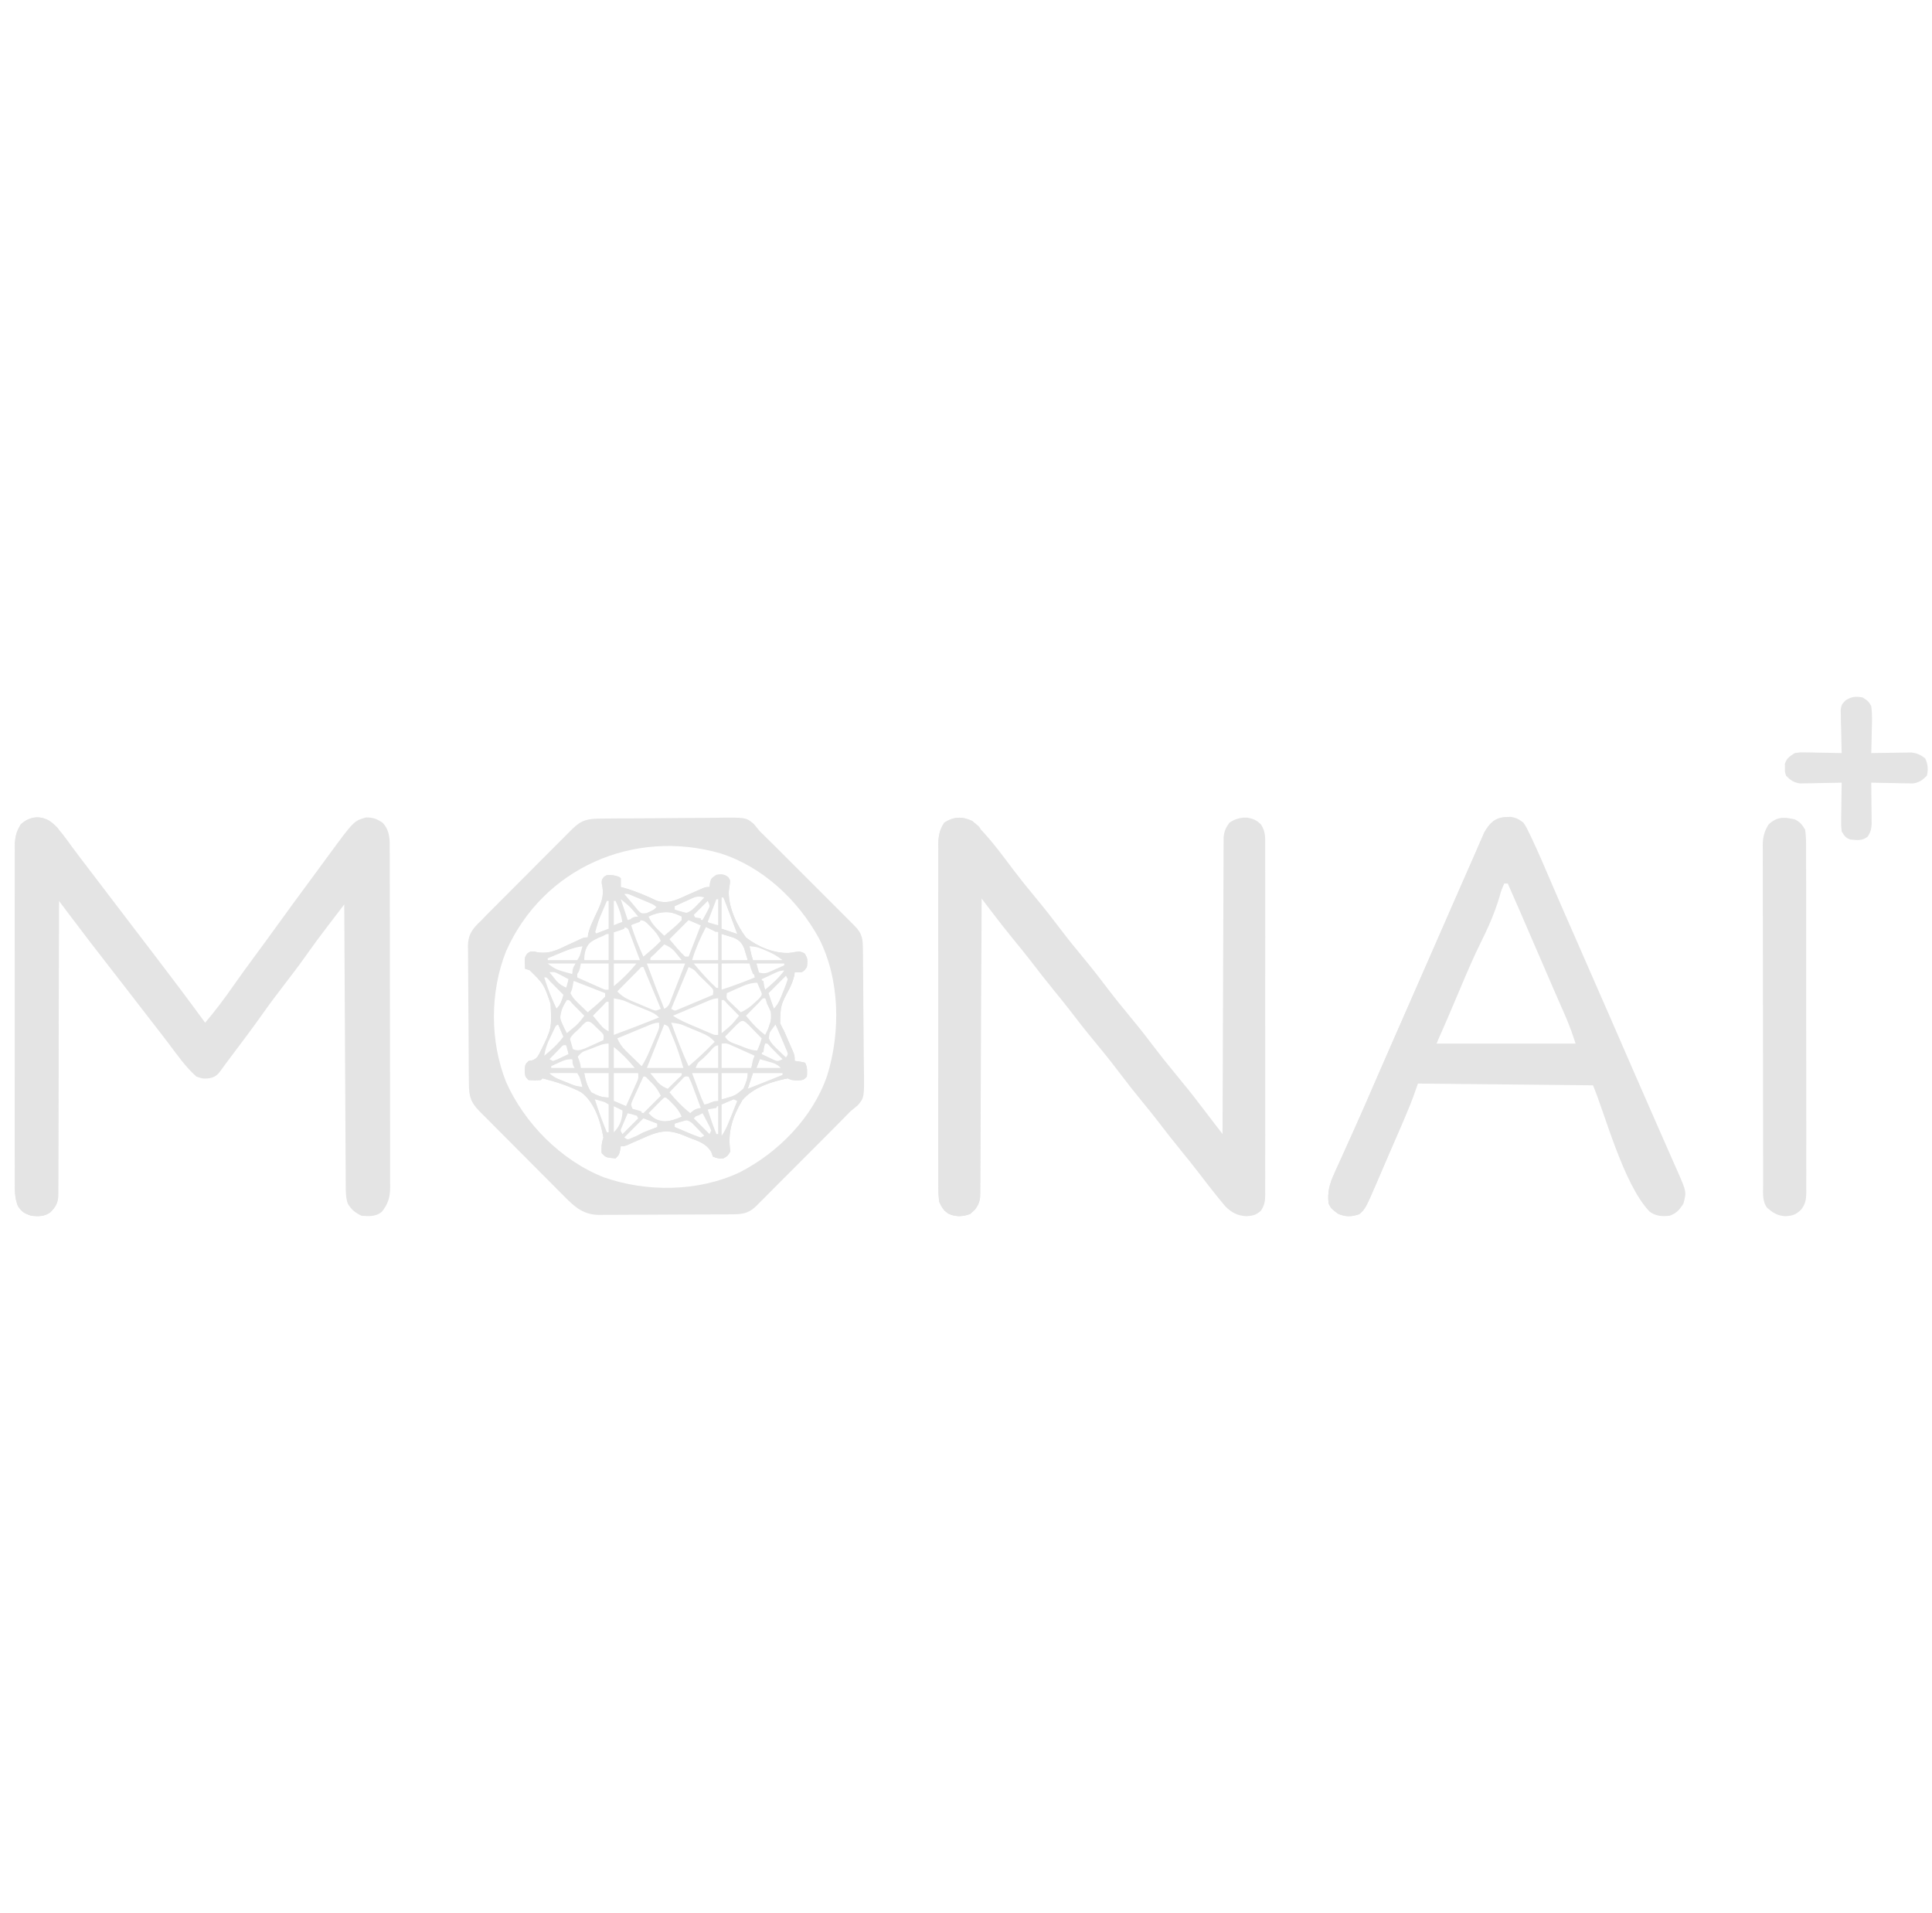 <svg width="101" height="100" viewBox="0 0 101 100" fill="none" xmlns="http://www.w3.org/2000/svg">
<g clip-path="url(#clip0_2374_8216)">
<path d="M2.757 43.028C3.151 43.398 3.456 43.837 3.773 44.274C4.041 44.639 4.318 44.998 4.593 45.358C4.719 45.524 4.846 45.69 4.973 45.856C5.037 45.94 5.101 46.023 5.167 46.11C5.418 46.44 5.669 46.77 5.921 47.1C6.415 47.749 6.91 48.397 7.405 49.045C7.551 49.235 7.696 49.425 7.841 49.614C7.95 49.757 8.059 49.9 8.168 50.043C9.033 51.171 9.885 52.307 10.724 53.455C11.253 52.837 11.732 52.196 12.197 51.529C12.546 51.031 12.902 50.54 13.264 50.051C13.679 49.491 14.09 48.929 14.497 48.364C15.058 47.584 15.627 46.811 16.198 46.039C16.366 45.811 16.534 45.582 16.702 45.354C16.758 45.277 16.814 45.201 16.872 45.122C16.978 44.978 17.084 44.833 17.19 44.689C18.499 42.908 18.499 42.908 19.134 42.727C19.506 42.727 19.689 42.796 19.998 42.999C20.406 43.436 20.375 43.914 20.374 44.485C20.375 44.562 20.375 44.639 20.375 44.718C20.376 44.977 20.376 45.236 20.376 45.495C20.377 45.681 20.377 45.866 20.377 46.052C20.379 46.556 20.379 47.06 20.38 47.564C20.38 47.879 20.38 48.194 20.381 48.509C20.382 49.494 20.383 50.479 20.383 51.464C20.384 52.601 20.385 53.739 20.388 54.877C20.39 55.755 20.391 56.635 20.391 57.514C20.391 58.039 20.391 58.564 20.393 59.089C20.395 59.583 20.395 60.077 20.394 60.571C20.394 60.752 20.394 60.933 20.395 61.114C20.396 61.362 20.396 61.609 20.395 61.857C20.396 61.964 20.396 61.964 20.397 62.074C20.392 62.587 20.28 62.952 19.952 63.348C19.636 63.599 19.292 63.574 18.907 63.547C18.573 63.395 18.369 63.224 18.179 62.91C18.07 62.583 18.076 62.266 18.074 61.923C18.074 61.861 18.073 61.798 18.073 61.733C18.071 61.523 18.07 61.313 18.07 61.103C18.069 60.953 18.068 60.802 18.067 60.652C18.065 60.243 18.063 59.834 18.061 59.426C18.059 58.998 18.056 58.571 18.054 58.144C18.049 57.335 18.045 56.527 18.041 55.718C18.037 54.797 18.032 53.876 18.027 52.955C18.017 51.061 18.007 49.167 17.997 47.273C17.764 47.577 17.532 47.882 17.299 48.187C17.233 48.273 17.167 48.359 17.1 48.447C16.755 48.899 16.415 49.353 16.088 49.818C15.708 50.359 15.309 50.885 14.906 51.409C14.502 51.936 14.101 52.463 13.719 53.006C13.183 53.765 12.623 54.505 12.063 55.246C11.958 55.385 11.854 55.526 11.751 55.667C11.703 55.732 11.655 55.797 11.606 55.865C11.564 55.923 11.522 55.981 11.478 56.04C11.306 56.249 11.172 56.319 10.906 56.364C10.61 56.387 10.61 56.387 10.269 56.273C9.698 55.771 9.254 55.122 8.797 54.518C8.503 54.13 8.204 53.747 7.906 53.364C7.468 52.802 7.032 52.239 6.599 51.673C6.308 51.296 6.016 50.921 5.724 50.546C5.01 49.629 4.301 48.711 3.605 47.782C3.555 47.715 3.505 47.648 3.453 47.58C3.331 47.416 3.209 47.254 3.087 47.091C3.087 47.212 3.087 47.212 3.086 47.336C3.083 49.309 3.078 51.282 3.07 53.255C3.067 54.209 3.064 55.163 3.062 56.117C3.061 56.949 3.059 57.78 3.055 58.612C3.053 59.052 3.051 59.492 3.051 59.933C3.051 60.347 3.05 60.761 3.047 61.176C3.046 61.328 3.046 61.48 3.046 61.632C3.047 61.84 3.045 62.048 3.043 62.255C3.043 62.371 3.042 62.488 3.042 62.608C2.988 62.962 2.88 63.111 2.632 63.365C2.315 63.595 2.014 63.58 1.632 63.547C1.291 63.429 1.132 63.346 0.937 63.04C0.786 62.657 0.776 62.349 0.779 61.942C0.779 61.864 0.778 61.786 0.778 61.705C0.777 61.444 0.778 61.184 0.779 60.923C0.778 60.735 0.778 60.548 0.777 60.361C0.776 59.852 0.776 59.344 0.777 58.836C0.778 58.304 0.777 57.772 0.777 57.24C0.776 56.347 0.777 55.453 0.778 54.56C0.78 53.527 0.779 52.495 0.778 51.462C0.777 50.575 0.776 49.688 0.777 48.801C0.778 48.272 0.778 47.742 0.777 47.213C0.776 46.715 0.776 46.217 0.778 45.719C0.778 45.536 0.778 45.353 0.778 45.171C0.777 44.921 0.778 44.672 0.779 44.422C0.779 44.35 0.778 44.278 0.777 44.203C0.782 43.766 0.85 43.471 1.087 43.09C1.579 42.63 2.219 42.603 2.757 43.028Z" fill="#E4E4E4"/>
<path d="M50.819 42.908C51.648 43.661 52.324 44.601 52.997 45.492C53.351 45.959 53.717 46.413 54.092 46.863C54.566 47.432 55.02 48.012 55.466 48.602C55.815 49.063 56.177 49.511 56.547 49.955C57.02 50.523 57.474 51.103 57.92 51.694C58.27 52.154 58.632 52.602 59.002 53.046C59.423 53.552 59.832 54.066 60.229 54.592C60.632 55.125 61.047 55.646 61.474 56.16C61.915 56.691 62.346 57.228 62.764 57.779C63.003 58.093 63.243 58.406 63.484 58.718C63.525 58.772 63.567 58.826 63.609 58.881C63.71 59.012 63.811 59.143 63.911 59.274C63.912 59.152 63.912 59.152 63.912 59.028C63.917 57.055 63.924 55.082 63.933 53.109C63.937 52.155 63.941 51.201 63.943 50.247C63.945 49.416 63.948 48.584 63.952 47.753C63.955 47.312 63.956 46.872 63.957 46.432C63.957 46.017 63.959 45.603 63.962 45.189C63.963 45.036 63.963 44.884 63.963 44.732C63.963 44.525 63.964 44.317 63.966 44.109C63.967 43.993 63.967 43.877 63.967 43.757C64.005 43.431 64.081 43.26 64.275 42.999C64.556 42.806 64.858 42.721 65.199 42.735C65.519 42.797 65.68 42.86 65.919 43.092C66.155 43.458 66.144 43.734 66.14 44.16C66.14 44.24 66.141 44.321 66.141 44.403C66.143 44.672 66.142 44.941 66.141 45.21C66.141 45.403 66.142 45.596 66.142 45.789C66.144 46.312 66.144 46.836 66.142 47.36C66.141 47.907 66.142 48.455 66.143 49.003C66.144 49.923 66.143 50.843 66.141 51.763C66.139 52.827 66.14 53.891 66.142 54.955C66.143 55.868 66.144 56.781 66.142 57.694C66.142 58.239 66.142 58.785 66.143 59.33C66.144 59.843 66.143 60.356 66.141 60.869C66.141 61.057 66.141 61.245 66.142 61.434C66.143 61.691 66.141 61.947 66.14 62.204C66.141 62.279 66.141 62.354 66.142 62.431C66.137 62.787 66.117 62.963 65.926 63.273C65.67 63.512 65.503 63.544 65.156 63.57C64.665 63.536 64.38 63.381 64.035 63.031C63.955 62.935 63.876 62.838 63.798 62.74C63.755 62.688 63.712 62.636 63.667 62.582C63.344 62.185 63.031 61.781 62.721 61.373C62.414 60.969 62.096 60.575 61.775 60.183C61.343 59.655 60.923 59.119 60.51 58.576C60.247 58.235 59.974 57.902 59.701 57.569C59.293 57.071 58.896 56.566 58.508 56.052C58.051 55.449 57.578 54.863 57.095 54.282C56.705 53.812 56.331 53.333 55.961 52.847C55.694 52.498 55.416 52.158 55.138 51.819C54.706 51.29 54.286 50.755 53.872 50.212C53.565 49.812 53.243 49.424 52.924 49.034C52.549 48.574 52.186 48.107 51.827 47.635C51.773 47.565 51.719 47.494 51.664 47.422C51.534 47.251 51.404 47.08 51.274 46.909C51.274 47.032 51.274 47.032 51.274 47.157C51.272 49.151 51.268 51.146 51.262 53.14C51.259 54.104 51.256 55.068 51.256 56.033C51.256 56.873 51.254 57.714 51.25 58.554C51.248 58.999 51.247 59.444 51.248 59.889C51.248 60.308 51.247 60.727 51.244 61.146C51.243 61.3 51.243 61.454 51.244 61.607C51.245 61.818 51.243 62.027 51.241 62.237C51.241 62.414 51.241 62.414 51.24 62.593C51.164 63.013 51.03 63.16 50.728 63.456C50.319 63.593 49.97 63.612 49.569 63.439C49.326 63.243 49.225 63.102 49.092 62.82C49.066 62.552 49.055 62.304 49.057 62.037C49.057 61.958 49.056 61.88 49.056 61.798C49.055 61.535 49.056 61.271 49.056 61.007C49.056 60.818 49.056 60.629 49.055 60.44C49.054 59.926 49.054 59.413 49.055 58.899C49.056 58.362 49.055 57.825 49.055 57.288C49.054 56.385 49.055 55.483 49.056 54.58C49.058 53.537 49.057 52.493 49.056 51.45C49.054 50.554 49.054 49.659 49.055 48.763C49.055 48.228 49.056 47.693 49.055 47.158C49.054 46.655 49.054 46.152 49.056 45.649C49.056 45.465 49.056 45.28 49.056 45.095C49.055 44.843 49.056 44.591 49.057 44.339C49.056 44.266 49.056 44.193 49.055 44.118C49.06 43.68 49.12 43.377 49.364 42.999C49.853 42.687 50.286 42.66 50.819 42.908Z" fill="#E4E4E4"/>
<path d="M31.433 42.787C31.513 42.786 31.594 42.785 31.677 42.784C31.943 42.781 32.209 42.779 32.475 42.778C32.611 42.777 32.611 42.777 32.751 42.776C33.233 42.772 33.715 42.77 34.196 42.769C34.693 42.767 35.19 42.762 35.687 42.756C36.07 42.752 36.453 42.751 36.835 42.75C37.019 42.749 37.202 42.748 37.385 42.745C38.997 42.721 38.997 42.721 39.405 43.065C39.515 43.192 39.622 43.322 39.727 43.454C39.861 43.591 39.999 43.724 40.137 43.857C40.411 44.122 40.679 44.394 40.948 44.663C41.065 44.78 41.182 44.897 41.299 45.014C41.543 45.258 41.786 45.501 42.03 45.745C42.342 46.058 42.655 46.37 42.968 46.683C43.209 46.923 43.45 47.164 43.69 47.405C43.806 47.52 43.921 47.636 44.036 47.751C44.197 47.911 44.357 48.072 44.517 48.233C44.589 48.304 44.589 48.304 44.662 48.377C45.099 48.816 45.106 49.092 45.112 49.694C45.113 49.776 45.114 49.857 45.115 49.941C45.125 50.792 45.129 51.644 45.133 52.495C45.135 52.9 45.139 53.303 45.144 53.707C45.151 54.195 45.154 54.683 45.155 55.17C45.156 55.356 45.158 55.542 45.161 55.727C45.188 57.364 45.188 57.364 44.844 57.772C44.717 57.881 44.586 57.987 44.455 58.092C44.318 58.226 44.185 58.364 44.053 58.502C43.788 58.776 43.518 59.044 43.249 59.313C43.132 59.43 43.015 59.547 42.899 59.664C42.656 59.908 42.412 60.151 42.169 60.395C41.857 60.707 41.545 61.02 41.234 61.333C40.993 61.574 40.753 61.815 40.512 62.055C40.397 62.17 40.282 62.286 40.167 62.401C40.008 62.562 39.847 62.722 39.687 62.882C39.615 62.954 39.615 62.954 39.543 63.027C39.096 63.47 38.74 63.47 38.137 63.472C38.058 63.473 37.979 63.474 37.898 63.474C37.637 63.476 37.376 63.477 37.114 63.478C36.981 63.478 36.981 63.478 36.844 63.479C36.372 63.481 35.9 63.482 35.427 63.483C34.94 63.484 34.452 63.487 33.965 63.491C33.59 63.493 33.215 63.494 32.839 63.494C32.66 63.495 32.48 63.496 32.3 63.497C32.049 63.5 31.797 63.5 31.545 63.499C31.434 63.501 31.434 63.501 31.322 63.502C30.524 63.495 30.068 63.113 29.528 62.563C29.476 62.511 29.424 62.459 29.37 62.406C29.199 62.236 29.03 62.064 28.86 61.893C28.742 61.774 28.623 61.655 28.504 61.536C28.255 61.287 28.007 61.038 27.76 60.788C27.442 60.468 27.124 60.149 26.806 59.83C26.56 59.584 26.316 59.339 26.071 59.093C25.953 58.975 25.836 58.857 25.719 58.739C25.555 58.575 25.392 58.411 25.228 58.246C25.18 58.197 25.131 58.149 25.081 58.099C24.601 57.613 24.516 57.312 24.513 56.643C24.511 56.519 24.511 56.519 24.51 56.391C24.507 56.116 24.505 55.84 24.503 55.565C24.503 55.471 24.502 55.377 24.502 55.28C24.498 54.782 24.496 54.283 24.495 53.785C24.493 53.27 24.488 52.757 24.482 52.242C24.478 51.846 24.477 51.451 24.476 51.055C24.475 50.865 24.474 50.676 24.471 50.486C24.467 50.221 24.467 49.955 24.468 49.689C24.466 49.612 24.465 49.534 24.462 49.454C24.471 48.91 24.629 48.642 25.008 48.256C25.065 48.202 25.122 48.147 25.18 48.091C25.269 47.998 25.358 47.905 25.447 47.811C25.536 47.722 25.625 47.633 25.714 47.544C25.763 47.494 25.812 47.445 25.863 47.394C26.023 47.233 26.183 47.073 26.343 46.913C26.456 46.8 26.568 46.687 26.68 46.575C26.915 46.34 27.149 46.105 27.383 45.871C27.684 45.57 27.983 45.269 28.283 44.968C28.514 44.736 28.746 44.504 28.978 44.272C29.088 44.161 29.199 44.051 29.31 43.939C29.464 43.785 29.618 43.63 29.773 43.476C29.818 43.43 29.863 43.384 29.91 43.337C30.407 42.844 30.742 42.79 31.433 42.787ZM26.453 49.727C25.61 51.858 25.61 54.416 26.453 56.546C27.413 58.714 29.348 60.668 31.567 61.536C33.799 62.321 36.513 62.297 38.667 61.277C40.697 60.241 42.493 58.4 43.241 56.224C43.951 53.941 43.911 51.2 42.813 49.044C41.716 47.037 39.858 45.299 37.656 44.602C33.127 43.305 28.386 45.367 26.453 49.727Z" fill="#E4E4E4"/>
<path d="M78.759 42.704C78.828 42.702 78.897 42.699 78.969 42.697C79.257 42.736 79.409 42.821 79.64 42.999C79.802 43.248 79.802 43.248 79.958 43.573C79.989 43.636 80.019 43.699 80.05 43.764C80.46 44.629 80.832 45.512 81.209 46.392C81.549 47.182 81.894 47.97 82.241 48.758C82.818 50.069 83.392 51.38 83.964 52.694C83.996 52.766 84.028 52.839 84.061 52.914C84.316 53.501 84.572 54.088 84.827 54.675C85.019 55.115 85.211 55.556 85.403 55.997C85.466 56.143 85.53 56.288 85.594 56.434C85.971 57.302 86.35 58.168 86.732 59.033C86.808 59.205 86.883 59.377 86.959 59.549C87.104 59.878 87.249 60.207 87.394 60.536C87.46 60.685 87.526 60.835 87.592 60.985C87.622 61.052 87.652 61.12 87.683 61.189C88.169 62.295 88.169 62.295 88.005 62.911C87.812 63.221 87.632 63.429 87.277 63.547C86.87 63.585 86.577 63.573 86.237 63.331C84.864 61.906 83.882 58.14 83.277 56.728C80.246 56.698 77.216 56.668 74.094 56.637C74.004 56.907 73.914 57.177 73.821 57.455C73.752 57.633 73.68 57.809 73.606 57.985C73.565 58.08 73.525 58.175 73.483 58.273C73.44 58.374 73.397 58.474 73.353 58.577C73.308 58.683 73.263 58.789 73.217 58.898C73.122 59.12 73.027 59.343 72.932 59.565C72.811 59.847 72.691 60.13 72.571 60.412C72.455 60.685 72.339 60.958 72.222 61.231C72.159 61.381 72.159 61.381 72.094 61.535C71.393 63.169 71.393 63.169 71.06 63.467C70.652 63.603 70.328 63.612 69.934 63.433C69.581 63.158 69.581 63.158 69.457 62.911C69.384 62.313 69.51 61.858 69.761 61.322C69.809 61.214 69.809 61.214 69.858 61.104C69.964 60.868 70.071 60.634 70.179 60.399C70.254 60.232 70.329 60.066 70.403 59.899C70.557 59.555 70.712 59.212 70.867 58.869C71.175 58.185 71.474 57.497 71.772 56.809C71.931 56.443 72.09 56.078 72.249 55.713C72.281 55.641 72.313 55.568 72.345 55.493C72.789 54.474 73.236 53.458 73.683 52.441C73.751 52.285 73.82 52.13 73.888 51.975C73.921 51.9 73.954 51.824 73.988 51.746C74.272 51.101 74.554 50.456 74.836 49.81C75.074 49.267 75.311 48.724 75.549 48.182C75.598 48.069 75.598 48.069 75.648 47.954C75.867 47.455 76.085 46.957 76.304 46.458C76.375 46.295 76.446 46.132 76.518 45.97C76.711 45.529 76.904 45.089 77.1 44.649C77.18 44.465 77.26 44.282 77.339 44.098C77.408 43.941 77.408 43.941 77.478 43.782C77.535 43.649 77.535 43.649 77.594 43.513C77.876 43.016 78.187 42.715 78.759 42.704ZM78.64 46.181C77.822 48.035 77.008 49.89 76.207 51.751C76.136 51.916 76.065 52.081 75.994 52.246C75.893 52.479 75.794 52.711 75.694 52.944C75.665 53.011 75.636 53.079 75.606 53.148C75.408 53.611 75.254 54.065 75.094 54.546C77.494 54.546 79.895 54.546 82.368 54.546C82.139 53.858 82.139 53.858 81.871 53.192C81.827 53.092 81.783 52.992 81.738 52.889C81.691 52.781 81.644 52.674 81.595 52.563C81.517 52.386 81.44 52.209 81.363 52.032C81.307 51.903 81.25 51.774 81.194 51.645C80.754 50.637 80.32 49.626 79.884 48.616C79.775 48.363 79.666 48.111 79.557 47.859C79.509 47.747 79.509 47.747 79.46 47.633C79.251 47.148 79.037 46.664 78.822 46.181C78.762 46.181 78.702 46.181 78.64 46.181Z" fill="#E4E4E4"/>
<path d="M32.055 45.75C32.362 45.818 32.362 45.818 32.453 45.909C32.457 46.06 32.457 46.212 32.453 46.363C32.504 46.377 32.555 46.39 32.607 46.404C33.212 46.573 33.769 46.812 34.335 47.081C34.963 47.292 35.493 46.974 36.067 46.721C36.222 46.654 36.377 46.586 36.532 46.519C36.599 46.489 36.667 46.459 36.737 46.429C36.908 46.363 36.908 46.363 37.09 46.363C37.099 46.292 37.108 46.221 37.118 46.148C37.181 45.909 37.181 45.909 37.453 45.727C37.714 45.694 37.849 45.682 38.062 45.843C38.181 46 38.181 46 38.132 46.358C38.122 46.43 38.111 46.503 38.1 46.577C38.065 47.395 38.515 48.361 38.999 49C39.596 49.478 40.461 49.837 41.235 49.81C41.374 49.793 41.513 49.773 41.651 49.747C41.818 49.727 41.818 49.727 42.05 49.824C42.238 50.077 42.226 50.239 42.181 50.546C42.068 50.716 42.068 50.716 41.908 50.818C41.788 50.818 41.669 50.818 41.545 50.818C41.538 50.876 41.531 50.934 41.523 50.993C41.462 51.242 41.385 51.434 41.276 51.663C40.806 52.538 40.806 52.538 40.783 53.483C40.85 53.628 40.923 53.77 40.999 53.91C41.072 54.077 41.145 54.244 41.215 54.412C41.286 54.579 41.361 54.744 41.435 54.909C41.545 55.182 41.545 55.182 41.545 55.455C41.633 55.467 41.721 55.478 41.812 55.489C41.904 55.508 41.996 55.527 42.09 55.546C42.216 55.797 42.199 55.996 42.181 56.274C41.999 56.455 41.999 56.455 41.681 56.472C41.363 56.455 41.363 56.455 41.181 56.364C40.359 56.524 39.349 56.847 38.806 57.509C38.289 58.374 38.025 59.187 38.181 60.183C38.039 60.422 38.039 60.422 37.817 60.547C37.539 60.558 37.539 60.558 37.272 60.456C37.241 60.373 37.211 60.29 37.18 60.205C36.903 59.753 36.503 59.647 36.022 59.461C35.933 59.424 35.844 59.387 35.752 59.348C35.053 59.069 34.628 59.07 33.929 59.351C33.775 59.417 33.623 59.484 33.47 59.552C33.316 59.62 33.162 59.687 33.008 59.754C32.941 59.784 32.873 59.814 32.804 59.845C32.635 59.91 32.635 59.91 32.453 59.91C32.436 60.017 32.436 60.017 32.419 60.126C32.362 60.365 32.362 60.365 32.18 60.547C31.684 60.505 31.684 60.505 31.453 60.274C31.433 59.965 31.445 59.751 31.544 59.456C31.401 58.621 31.075 57.59 30.368 57.082C29.731 56.754 29.055 56.539 28.362 56.364C28.317 56.41 28.317 56.41 28.271 56.455C27.958 56.472 27.958 56.472 27.634 56.455C27.452 56.274 27.452 56.274 27.43 55.955C27.452 55.637 27.452 55.637 27.634 55.455C27.692 55.445 27.751 55.435 27.811 55.425C28.085 55.336 28.133 55.187 28.264 54.935C28.846 53.748 28.846 53.748 28.783 52.465C28.432 51.441 28.432 51.441 27.691 50.713C27.612 50.688 27.534 50.662 27.452 50.637C27.419 50.048 27.419 50.048 27.564 49.84C27.725 49.727 27.725 49.727 27.916 49.735C27.988 49.75 28.06 49.765 28.134 49.781C28.716 49.859 29.118 49.664 29.634 49.415C29.803 49.337 29.971 49.26 30.14 49.182C30.213 49.147 30.287 49.112 30.362 49.077C30.544 49 30.544 49 30.726 49C30.733 48.942 30.74 48.885 30.747 48.825C30.808 48.579 30.883 48.382 30.988 48.152C31.02 48.079 31.053 48.006 31.087 47.931C31.156 47.781 31.226 47.631 31.298 47.482C31.51 47.006 31.576 46.687 31.459 46.174C31.453 46 31.453 46 31.566 45.839C31.726 45.727 31.726 45.727 32.055 45.75ZM32.635 46.727C32.768 46.885 32.901 47.042 33.037 47.197C33.148 47.326 33.256 47.458 33.362 47.591C33.543 47.756 33.543 47.756 33.822 47.721C34.093 47.635 34.177 47.566 34.362 47.364C34.109 47.257 33.855 47.151 33.601 47.045C33.529 47.015 33.456 46.985 33.382 46.953C33.313 46.925 33.244 46.896 33.172 46.866C33.109 46.84 33.045 46.813 32.979 46.785C32.817 46.717 32.817 46.717 32.635 46.727ZM35.891 47.085C35.831 47.111 35.772 47.138 35.711 47.165C35.564 47.23 35.418 47.297 35.271 47.364C35.271 47.423 35.271 47.483 35.271 47.545C35.572 47.691 35.572 47.691 35.899 47.71C36.153 47.612 36.289 47.463 36.476 47.267C36.572 47.167 36.572 47.167 36.671 47.065C36.719 47.013 36.767 46.962 36.817 46.909C36.445 46.785 36.229 46.93 35.891 47.085ZM37.726 46.909C37.726 47.449 37.726 47.989 37.726 48.545C37.996 48.636 38.266 48.725 38.544 48.818C38.457 48.585 38.37 48.352 38.283 48.119C38.259 48.054 38.234 47.988 38.209 47.921C38.082 47.582 37.953 47.244 37.817 46.909C37.787 46.909 37.757 46.909 37.726 46.909ZM32.453 47C32.472 47.056 32.49 47.112 32.509 47.169C32.612 47.477 32.714 47.784 32.817 48.091C32.997 48.031 33.177 47.971 33.362 47.909C32.954 47.406 32.954 47.406 32.453 47ZM37.453 47C37.303 47.39 37.153 47.78 36.999 48.182C37.255 48.389 37.255 48.389 37.544 48.364C37.544 47.914 37.544 47.464 37.544 47C37.514 47 37.484 47 37.453 47ZM31.726 47.091C31.617 47.344 31.509 47.598 31.402 47.852C31.371 47.924 31.34 47.997 31.307 48.071C31.264 48.175 31.264 48.175 31.22 48.281C31.192 48.344 31.165 48.408 31.137 48.474C31.067 48.644 31.067 48.644 31.18 48.818C31.39 48.728 31.6 48.638 31.817 48.545C31.817 48.065 31.817 47.585 31.817 47.091C31.787 47.091 31.756 47.091 31.726 47.091ZM32.089 47.091C32.089 47.511 32.089 47.931 32.089 48.364C32.239 48.334 32.389 48.304 32.544 48.273C32.49 47.832 32.364 47.49 32.18 47.091C32.15 47.091 32.12 47.091 32.089 47.091ZM36.999 47.091C36.759 47.331 36.519 47.571 36.272 47.818C36.301 47.878 36.331 47.938 36.362 48C36.547 48.059 36.547 48.059 36.726 48.091C36.79 47.976 36.852 47.86 36.914 47.744C36.949 47.68 36.983 47.616 37.019 47.549C37.117 47.35 37.117 47.35 36.999 47.091ZM33.908 47.909C34.036 48.201 34.19 48.393 34.419 48.614C34.477 48.669 34.534 48.725 34.593 48.783C34.637 48.824 34.681 48.866 34.726 48.909C34.826 48.824 34.927 48.739 35.027 48.653C35.083 48.606 35.139 48.559 35.197 48.51C35.425 48.309 35.425 48.309 35.635 48.091C35.635 48.031 35.635 47.971 35.635 47.909C34.944 47.584 34.599 47.584 33.908 47.909ZM32.998 48.364C33.175 48.928 33.385 49.465 33.635 50C33.735 49.915 33.836 49.83 33.936 49.745C33.992 49.697 34.048 49.65 34.105 49.601C34.258 49.466 34.402 49.327 34.544 49.182C34.41 48.873 34.237 48.668 33.999 48.432C33.935 48.368 33.871 48.303 33.805 48.237C33.489 47.965 33.314 48.164 32.998 48.364ZM35.999 48.091C35.669 48.421 35.339 48.751 34.999 49.091C35.083 49.19 35.167 49.29 35.254 49.392C35.302 49.448 35.349 49.504 35.398 49.562C35.599 49.79 35.599 49.79 35.817 50C35.877 50 35.937 50 35.999 50C36.209 49.46 36.419 48.92 36.635 48.364C36.425 48.274 36.215 48.184 35.999 48.091ZM36.908 48.455C36.609 49.02 36.368 49.571 36.181 50.182C36.631 50.182 37.081 50.182 37.544 50.182C37.544 49.702 37.544 49.222 37.544 48.727C37.334 48.637 37.124 48.547 36.908 48.455ZM32.635 48.455C32.455 48.545 32.275 48.635 32.089 48.727C32.089 49.207 32.089 49.687 32.089 50.182C32.539 50.182 32.989 50.182 33.453 50.182C33.352 49.911 33.249 49.64 33.146 49.369C33.117 49.292 33.089 49.215 33.059 49.135C33.031 49.062 33.003 48.988 32.974 48.912C32.948 48.844 32.922 48.776 32.896 48.706C32.828 48.528 32.828 48.528 32.635 48.455ZM37.726 48.818C37.726 49.268 37.726 49.718 37.726 50.182C38.176 50.182 38.626 50.182 39.09 50.182C39.051 50.053 39.011 49.923 38.971 49.79C38.949 49.717 38.926 49.644 38.904 49.569C38.776 49.264 38.644 49.133 38.339 49.005C38.266 48.983 38.193 48.96 38.118 48.938C37.989 48.898 37.859 48.859 37.726 48.818ZM30.816 49.273C30.605 49.556 30.544 49.828 30.544 50.182C30.964 50.182 31.384 50.182 31.817 50.182C31.817 49.732 31.817 49.282 31.817 48.818C31.48 48.818 31.088 49.095 30.816 49.273ZM34.726 49.364C34.604 49.483 34.483 49.602 34.362 49.722C34.295 49.788 34.227 49.855 34.158 49.923C33.988 50.063 33.988 50.063 33.999 50.182C34.539 50.182 35.079 50.182 35.635 50.182C35.511 50.03 35.511 50.03 35.385 49.875C35.339 49.818 35.292 49.761 35.244 49.703C35.082 49.538 34.937 49.455 34.726 49.364ZM29.815 49.594C29.746 49.623 29.677 49.651 29.607 49.681C29.535 49.711 29.464 49.742 29.39 49.773C29.281 49.818 29.281 49.818 29.171 49.865C28.992 49.94 28.813 50.015 28.634 50.091C28.634 50.121 28.634 50.151 28.634 50.182C29.144 50.182 29.654 50.182 30.18 50.182C30.466 49.711 30.466 49.711 30.453 49.455C30.182 49.455 30.059 49.491 29.815 49.594ZM39.181 49.455C39.228 49.706 39.282 49.939 39.363 50.182C39.873 50.182 40.383 50.182 40.908 50.182C40.594 49.946 40.351 49.812 39.993 49.665C39.899 49.625 39.804 49.585 39.706 49.544C39.456 49.439 39.456 49.439 39.181 49.455ZM28.634 50.364C28.953 50.603 29.109 50.689 29.475 50.79C29.556 50.813 29.638 50.836 29.721 50.859C29.782 50.876 29.844 50.892 29.907 50.909C29.967 50.729 30.027 50.549 30.089 50.364C29.609 50.364 29.129 50.364 28.634 50.364ZM30.362 50.364C30.163 50.779 30.163 50.779 30.18 51.091C30.419 51.198 30.657 51.304 30.896 51.409C30.964 51.44 31.032 51.47 31.102 51.501C31.167 51.53 31.232 51.559 31.299 51.588C31.359 51.615 31.419 51.642 31.48 51.669C31.636 51.738 31.636 51.738 31.817 51.728C31.817 51.278 31.817 50.828 31.817 50.364C31.337 50.364 30.856 50.364 30.362 50.364ZM32.089 50.364C32.089 50.754 32.089 51.144 32.089 51.546C32.534 51.181 32.906 50.809 33.271 50.364C32.881 50.364 32.491 50.364 32.089 50.364ZM33.817 50.364C34.259 51.55 34.259 51.55 34.726 52.728C34.995 52.593 35.016 52.407 35.124 52.131C35.165 52.029 35.205 51.926 35.247 51.821C35.289 51.713 35.331 51.605 35.374 51.495C35.416 51.387 35.459 51.279 35.503 51.167C35.608 50.9 35.712 50.632 35.817 50.364C35.157 50.364 34.497 50.364 33.817 50.364ZM36.272 50.364C36.644 50.809 37.023 51.246 37.453 51.637C37.483 51.637 37.514 51.637 37.544 51.637C37.544 51.217 37.544 50.797 37.544 50.364C37.124 50.364 36.704 50.364 36.272 50.364ZM37.726 50.364C37.726 50.814 37.726 51.264 37.726 51.728C38.313 51.538 38.884 51.326 39.454 51.091C39.376 50.697 39.376 50.697 39.181 50.364C38.936 50.357 38.693 50.355 38.448 50.358C38.344 50.359 38.344 50.359 38.239 50.359C38.068 50.361 37.897 50.362 37.726 50.364ZM39.545 50.364C39.575 50.514 39.605 50.664 39.636 50.818C39.998 50.939 40.127 50.84 40.471 50.688C40.619 50.623 40.619 50.623 40.77 50.557C40.846 50.523 40.921 50.49 40.999 50.455C40.999 50.425 40.999 50.395 40.999 50.364C40.519 50.364 40.039 50.364 39.545 50.364ZM33.417 50.663C33.364 50.716 33.311 50.769 33.257 50.824C33.2 50.882 33.142 50.939 33.084 50.998C32.994 51.089 32.994 51.089 32.902 51.182C32.811 51.273 32.811 51.273 32.719 51.366C32.57 51.517 32.42 51.667 32.271 51.819C32.586 52.17 32.98 52.3 33.408 52.478C33.486 52.512 33.565 52.546 33.647 52.581C33.76 52.629 33.76 52.629 33.876 52.678C33.946 52.707 34.015 52.736 34.086 52.767C34.287 52.842 34.287 52.842 34.544 52.728C34.244 52.008 33.944 51.288 33.635 50.546C33.526 50.535 33.526 50.535 33.417 50.663ZM35.999 50.546C35.549 51.626 35.549 51.626 35.09 52.728C35.271 52.845 35.271 52.845 35.476 52.754C35.559 52.719 35.641 52.684 35.727 52.648C35.816 52.611 35.906 52.574 35.998 52.536C36.139 52.476 36.139 52.476 36.283 52.415C36.377 52.376 36.472 52.336 36.569 52.296C36.804 52.198 37.038 52.099 37.272 52C37.299 51.734 37.299 51.734 37.165 51.588C37.091 51.516 37.091 51.516 37.016 51.442C36.963 51.39 36.91 51.337 36.856 51.283C36.772 51.202 36.772 51.202 36.686 51.12C36.631 51.065 36.575 51.009 36.518 50.953C36.291 50.683 36.291 50.683 35.999 50.546ZM40.306 50.955C40.215 50.997 40.124 51.039 40.03 51.083C39.96 51.115 39.89 51.148 39.817 51.182C39.877 51.362 39.937 51.542 39.999 51.728C40.375 51.42 40.71 51.122 40.999 50.727C40.734 50.727 40.546 50.843 40.306 50.955ZM28.725 50.818C28.808 50.921 28.891 51.023 28.975 51.125C29.022 51.182 29.068 51.239 29.116 51.298C29.278 51.462 29.424 51.546 29.634 51.637C29.665 51.487 29.695 51.337 29.725 51.182C29.61 51.121 29.495 51.06 29.379 51C29.314 50.967 29.25 50.933 29.184 50.898C28.99 50.8 28.99 50.8 28.725 50.818ZM41.09 51C40.79 51.3 40.49 51.6 40.181 51.91C40.271 52.179 40.361 52.45 40.454 52.728C40.702 52.48 40.798 52.185 40.925 51.864C40.951 51.801 40.977 51.739 41.004 51.674C41.069 51.512 41.126 51.347 41.181 51.182C41.151 51.122 41.121 51.062 41.09 51ZM28.453 51.091C28.629 51.655 28.84 52.192 29.089 52.728C29.313 52.504 29.361 52.3 29.453 52C29.303 51.849 29.154 51.697 29.004 51.546C28.92 51.461 28.837 51.377 28.751 51.29C28.58 51.081 28.58 51.081 28.453 51.091ZM29.998 51.273C29.801 51.675 29.801 51.675 29.825 51.911C29.943 52.169 30.118 52.328 30.322 52.523C30.397 52.596 30.472 52.669 30.55 52.743C30.608 52.798 30.666 52.853 30.726 52.91C30.826 52.825 30.926 52.739 31.027 52.654C31.083 52.606 31.139 52.559 31.196 52.51C31.424 52.309 31.424 52.309 31.635 52.091C31.635 52.031 31.635 51.971 31.635 51.91C31.095 51.699 30.555 51.489 29.998 51.273ZM38.613 51.637C38.554 51.663 38.495 51.689 38.434 51.715C38.288 51.78 38.144 51.844 37.999 51.91C37.969 52.188 37.969 52.188 38.158 52.368C38.259 52.465 38.259 52.465 38.363 52.563C38.43 52.628 38.498 52.693 38.567 52.76C38.62 52.809 38.672 52.859 38.726 52.91C39.028 52.777 39.244 52.609 39.482 52.381C39.547 52.321 39.613 52.26 39.68 52.197C39.843 52.007 39.843 52.007 39.798 51.761C39.733 51.547 39.733 51.547 39.636 51.364C39.236 51.364 38.968 51.476 38.613 51.637ZM32.089 52.182C32.089 52.812 32.089 53.442 32.089 54.092C33.276 53.649 33.276 53.649 34.453 53.182C34.249 52.978 34.089 52.913 33.822 52.804C33.734 52.767 33.645 52.731 33.553 52.694C33.46 52.656 33.367 52.619 33.271 52.58C33.178 52.542 33.085 52.504 32.989 52.464C32.553 52.264 32.553 52.264 32.089 52.182ZM39.7 52.381C39.617 52.465 39.534 52.55 39.448 52.637C39.323 52.763 39.323 52.763 39.195 52.892C39.13 52.958 39.066 53.024 38.999 53.091C39.306 53.468 39.605 53.802 39.999 54.092C40.306 53.483 40.306 53.483 40.306 52.822C40.215 52.601 40.117 52.391 39.999 52.182C39.871 52.172 39.871 52.172 39.7 52.381ZM29.634 52.273C29.36 52.728 29.36 52.728 29.276 53.239C29.38 53.502 29.501 53.751 29.634 54.001C29.735 53.918 29.836 53.834 29.936 53.751C29.991 53.704 30.047 53.658 30.105 53.61C30.276 53.45 30.409 53.282 30.544 53.091C30.409 52.955 30.275 52.818 30.14 52.682C30.065 52.606 29.99 52.53 29.913 52.452C29.758 52.263 29.758 52.263 29.634 52.273ZM36.867 52.381C36.77 52.422 36.672 52.463 36.571 52.505C36.417 52.57 36.417 52.57 36.26 52.637C36.157 52.68 36.054 52.724 35.947 52.768C35.692 52.876 35.436 52.983 35.181 53.091C35.567 53.349 35.987 53.512 36.414 53.694C36.502 53.732 36.59 53.77 36.681 53.809C36.766 53.846 36.85 53.882 36.937 53.919C37.014 53.952 37.091 53.985 37.171 54.019C37.357 54.102 37.357 54.102 37.544 54.092C37.544 53.461 37.544 52.831 37.544 52.182C37.288 52.182 37.104 52.282 36.867 52.381ZM37.726 52.273C37.726 52.843 37.726 53.413 37.726 54.001C38.246 53.577 38.246 53.577 38.635 53.091C38.501 52.955 38.367 52.818 38.232 52.682C38.157 52.606 38.082 52.53 38.005 52.452C37.849 52.263 37.849 52.263 37.726 52.273ZM31.558 52.523C31.458 52.624 31.458 52.624 31.356 52.728C31.256 52.829 31.256 52.829 31.154 52.932C31.077 53.011 31.077 53.011 30.998 53.091C31.083 53.194 31.168 53.296 31.254 53.398C31.325 53.484 31.325 53.484 31.398 53.571C31.551 53.748 31.551 53.748 31.817 53.91C31.817 53.4 31.817 52.89 31.817 52.364C31.698 52.354 31.698 52.354 31.558 52.523ZM30.259 53.785C30.175 53.863 30.09 53.941 30.003 54.021C29.783 54.262 29.783 54.262 29.834 54.577C29.858 54.657 29.882 54.736 29.907 54.819C30.185 54.942 30.291 54.903 30.585 54.799C30.7 54.748 30.816 54.696 30.93 54.643C31.019 54.603 31.019 54.603 31.109 54.563C31.254 54.497 31.399 54.431 31.544 54.364C31.573 54.086 31.573 54.086 31.388 53.906C31.321 53.841 31.255 53.777 31.186 53.711C31.119 53.646 31.053 53.581 30.984 53.514C30.659 53.224 30.538 53.522 30.259 53.785ZM38.53 53.543C38.456 53.619 38.382 53.695 38.306 53.773C38.231 53.849 38.157 53.925 38.081 54.003C38.024 54.062 37.967 54.122 37.908 54.182C38.056 54.479 38.374 54.534 38.669 54.648C38.732 54.674 38.794 54.699 38.858 54.725C39.13 54.832 39.341 54.91 39.636 54.91C39.696 54.7 39.755 54.49 39.817 54.273C39.67 54.121 39.522 53.97 39.374 53.819C39.292 53.734 39.21 53.65 39.125 53.563C38.846 53.307 38.81 53.288 38.53 53.543ZM33.816 53.634C33.726 53.671 33.637 53.708 33.544 53.746C33.45 53.785 33.357 53.824 33.26 53.864C33.165 53.903 33.071 53.942 32.973 53.983C32.739 54.079 32.505 54.176 32.271 54.273C32.388 54.53 32.508 54.715 32.709 54.911C32.782 54.983 32.782 54.983 32.857 55.057C32.907 55.106 32.958 55.155 33.01 55.205C33.061 55.256 33.112 55.306 33.165 55.358C33.291 55.482 33.417 55.605 33.544 55.728C33.783 55.369 33.934 54.988 34.101 54.592C34.135 54.513 34.169 54.434 34.203 54.352C34.236 54.277 34.267 54.201 34.3 54.123C34.344 54.019 34.344 54.019 34.389 53.913C34.468 53.718 34.468 53.718 34.453 53.455C34.209 53.455 34.041 53.541 33.816 53.634ZM35.09 53.455C35.372 54.223 35.654 54.986 35.999 55.728C36.48 55.327 36.925 54.903 37.363 54.455C37.16 54.228 36.974 54.114 36.695 53.997C36.619 53.965 36.543 53.933 36.465 53.9C36.386 53.867 36.307 53.835 36.226 53.802C36.147 53.768 36.068 53.735 35.987 53.7C35.553 53.512 35.553 53.512 35.09 53.455ZM29.089 53.546C28.999 53.733 28.91 53.921 28.822 54.108C28.772 54.213 28.723 54.317 28.672 54.425C28.562 54.684 28.494 54.906 28.453 55.182C28.829 54.875 29.163 54.577 29.453 54.182C29.363 53.972 29.273 53.762 29.18 53.546C29.15 53.546 29.12 53.546 29.089 53.546ZM34.726 53.546C34.426 54.296 34.126 55.046 33.817 55.819C34.447 55.819 35.077 55.819 35.726 55.819C35.557 55.257 35.403 54.753 35.175 54.222C35.129 54.113 35.083 54.004 35.035 53.892C34.935 53.628 34.935 53.628 34.726 53.546ZM40.454 53.546C40.246 53.884 40.246 53.884 40.192 54.265C40.304 54.533 40.478 54.687 40.687 54.887C40.762 54.96 40.837 55.032 40.914 55.107C40.972 55.162 41.03 55.217 41.09 55.273C41.203 55.099 41.203 55.099 41.133 54.929C41.092 54.833 41.092 54.833 41.051 54.736C41.022 54.667 40.993 54.597 40.963 54.526C40.932 54.454 40.901 54.382 40.869 54.307C40.838 54.234 40.807 54.162 40.775 54.087C40.699 53.906 40.622 53.726 40.545 53.546C40.515 53.546 40.485 53.546 40.454 53.546ZM30.947 54.796C30.884 54.819 30.82 54.842 30.755 54.866C30.404 54.994 30.404 54.994 30.172 55.269C30.169 55.495 30.169 55.495 30.362 55.819C30.842 55.819 31.322 55.819 31.817 55.819C31.817 55.399 31.817 54.979 31.817 54.546C31.508 54.546 31.232 54.686 30.947 54.796ZM37.726 54.546C37.726 54.966 37.726 55.386 37.726 55.819C38.236 55.819 38.746 55.819 39.272 55.819C39.332 55.609 39.392 55.399 39.454 55.182C39.217 55.076 38.98 54.97 38.743 54.864C38.676 54.834 38.609 54.804 38.54 54.772C38.475 54.744 38.411 54.715 38.344 54.685C38.284 54.659 38.225 54.632 38.163 54.605C37.985 54.531 37.985 54.531 37.726 54.546ZM39.999 54.546C39.939 54.726 39.879 54.906 39.817 55.092C39.947 55.155 40.078 55.218 40.209 55.279C40.282 55.314 40.355 55.349 40.43 55.385C40.647 55.482 40.647 55.482 40.908 55.364C40.774 55.228 40.64 55.091 40.505 54.955C40.43 54.879 40.355 54.803 40.278 54.725C40.122 54.536 40.122 54.536 39.999 54.546ZM29.276 54.796C29.21 54.864 29.145 54.931 29.078 55.001C29.012 55.068 28.946 55.136 28.878 55.205C28.828 55.258 28.777 55.31 28.725 55.364C28.815 55.409 28.815 55.409 28.907 55.455C29.111 55.386 29.111 55.386 29.328 55.279C29.439 55.227 29.439 55.227 29.553 55.174C29.61 55.147 29.667 55.12 29.725 55.092C29.695 54.942 29.665 54.792 29.634 54.637C29.436 54.617 29.436 54.617 29.276 54.796ZM37.058 55.02C37.006 55.072 36.955 55.124 36.902 55.177C36.851 55.228 36.799 55.279 36.746 55.332C36.484 55.541 36.484 55.541 36.362 55.819C36.752 55.819 37.142 55.819 37.544 55.819C37.544 55.429 37.544 55.039 37.544 54.637C37.336 54.637 37.198 54.88 37.058 55.02ZM32.089 54.728C32.089 55.088 32.089 55.448 32.089 55.819C32.449 55.819 32.809 55.819 33.18 55.819C32.841 55.407 32.509 55.058 32.089 54.728ZM29.208 55.546C29.098 55.597 29.098 55.597 28.986 55.648C28.902 55.688 28.902 55.688 28.816 55.728C28.816 55.758 28.816 55.788 28.816 55.819C29.236 55.819 29.656 55.819 30.089 55.819C30.029 55.669 29.969 55.519 29.907 55.364C29.613 55.364 29.472 55.424 29.208 55.546ZM39.726 55.364C39.666 55.514 39.606 55.664 39.545 55.819C39.965 55.819 40.385 55.819 40.818 55.819C40.604 55.605 40.458 55.571 40.17 55.489C40.087 55.466 40.004 55.442 39.919 55.418C39.855 55.4 39.792 55.383 39.726 55.364ZM28.725 56.092C28.973 56.34 29.268 56.432 29.589 56.558C29.652 56.583 29.714 56.608 29.779 56.634C30.106 56.772 30.106 56.772 30.453 56.819C30.375 56.425 30.375 56.425 30.18 56.092C29.935 56.085 29.692 56.083 29.447 56.086C29.343 56.087 29.343 56.087 29.238 56.087C29.067 56.088 28.896 56.09 28.725 56.092ZM30.544 56.092C30.625 56.499 30.684 56.749 30.907 57.092C31.229 57.264 31.451 57.365 31.817 57.365C31.817 56.944 31.817 56.525 31.817 56.092C31.396 56.092 30.976 56.092 30.544 56.092ZM32.089 56.092C32.089 56.572 32.089 57.052 32.089 57.546C32.299 57.636 32.509 57.726 32.726 57.819C32.832 57.583 32.938 57.346 33.044 57.109C33.074 57.042 33.105 56.975 33.136 56.906C33.179 56.808 33.179 56.808 33.223 56.709C33.25 56.65 33.276 56.59 33.304 56.529C33.377 56.351 33.377 56.351 33.362 56.092C32.942 56.092 32.522 56.092 32.089 56.092ZM33.999 56.092C34.081 56.193 34.164 56.294 34.249 56.399C34.295 56.456 34.341 56.513 34.389 56.571C34.551 56.736 34.697 56.819 34.908 56.91C35.029 56.791 35.15 56.672 35.271 56.552C35.339 56.486 35.406 56.419 35.476 56.351C35.645 56.21 35.645 56.21 35.635 56.092C35.095 56.092 34.555 56.092 33.999 56.092ZM36.181 56.092C36.27 56.33 36.359 56.569 36.448 56.808C36.486 56.91 36.486 56.91 36.524 57.013C36.658 57.376 36.658 57.376 36.817 57.728C37.193 57.677 37.193 57.677 37.544 57.546C37.544 57.066 37.544 56.586 37.544 56.092C37.094 56.092 36.644 56.092 36.181 56.092ZM37.726 56.092C37.726 56.542 37.726 56.992 37.726 57.456C38.381 57.304 38.381 57.304 38.874 56.892C38.991 56.624 39.09 56.386 39.09 56.092C38.64 56.092 38.19 56.092 37.726 56.092ZM39.363 56.092C39.273 56.362 39.183 56.632 39.09 56.91C39.69 56.67 40.29 56.43 40.908 56.183C40.908 56.153 40.908 56.123 40.908 56.092C40.398 56.092 39.888 56.092 39.363 56.092ZM33.635 56.274C33.526 56.51 33.418 56.747 33.311 56.984C33.28 57.051 33.249 57.118 33.217 57.187C33.188 57.252 33.159 57.317 33.129 57.383C33.102 57.443 33.075 57.502 33.047 57.564C32.976 57.747 32.976 57.747 33.089 58.001C33.269 58.061 33.449 58.121 33.635 58.183C33.935 57.883 34.235 57.583 34.544 57.274C34.387 56.959 34.281 56.806 34.038 56.569C33.982 56.513 33.926 56.458 33.867 56.4C33.746 56.264 33.746 56.264 33.635 56.274ZM35.62 56.453C35.546 56.529 35.472 56.604 35.396 56.683C35.322 56.759 35.248 56.835 35.171 56.913C35.114 56.972 35.057 57.031 34.999 57.092C35.333 57.503 35.672 57.855 36.09 58.183C36.27 58.093 36.45 58.003 36.635 57.91C36.546 57.671 36.457 57.433 36.368 57.194C36.343 57.126 36.318 57.058 36.292 56.989C36.158 56.626 36.158 56.626 35.999 56.274C35.795 56.253 35.795 56.253 35.62 56.453ZM34.538 57.544C34.463 57.62 34.388 57.696 34.311 57.774C34.236 57.85 34.161 57.926 34.083 58.004C33.996 58.092 33.996 58.092 33.908 58.183C34.137 58.423 34.31 58.547 34.635 58.637C34.998 58.607 35.303 58.511 35.635 58.365C35.508 58.075 35.355 57.881 35.129 57.66C35.073 57.604 35.017 57.548 34.959 57.491C34.742 57.297 34.759 57.333 34.538 57.544ZM31.089 57.456C31.276 58.042 31.491 58.613 31.726 59.183C31.756 59.183 31.786 59.183 31.817 59.183C31.817 58.703 31.817 58.223 31.817 57.728C31.346 57.442 31.346 57.442 31.089 57.456ZM38.363 57.456C38.048 57.59 38.048 57.59 37.726 57.728C37.726 58.268 37.726 58.808 37.726 59.365C37.873 59.145 37.967 58.968 38.065 58.727C38.093 58.658 38.121 58.59 38.15 58.519C38.179 58.447 38.208 58.376 38.238 58.302C38.267 58.23 38.297 58.157 38.327 58.083C38.4 57.904 38.472 57.725 38.544 57.546C38.484 57.516 38.425 57.486 38.363 57.456ZM32.089 57.819C32.089 58.269 32.089 58.719 32.089 59.183C32.424 58.848 32.544 58.468 32.544 58.001C32.319 57.911 32.319 57.911 32.089 57.819ZM36.999 58.001C37.139 58.43 37.279 58.857 37.453 59.274C37.483 59.274 37.514 59.274 37.544 59.274C37.544 58.794 37.544 58.314 37.544 57.819C37.355 57.819 37.172 57.93 36.999 58.001ZM32.817 58.183C32.753 58.33 32.691 58.478 32.629 58.626C32.594 58.708 32.559 58.791 32.524 58.875C32.425 59.09 32.425 59.09 32.544 59.274C32.814 59.004 33.084 58.734 33.362 58.456C33.332 58.396 33.302 58.336 33.271 58.274C33.041 58.214 33.041 58.214 32.817 58.183ZM36.544 58.183C36.454 58.273 36.364 58.363 36.272 58.456C36.542 58.726 36.812 58.996 37.09 59.274C37.12 59.214 37.15 59.154 37.181 59.092C37.09 58.867 37.09 58.867 36.959 58.626C36.916 58.543 36.873 58.461 36.829 58.375C36.778 58.28 36.778 58.28 36.726 58.183C36.666 58.183 36.606 58.183 36.544 58.183ZM33.635 58.456C33.305 58.786 32.975 59.116 32.635 59.456C32.809 59.569 32.809 59.569 32.979 59.498C33.043 59.471 33.107 59.444 33.172 59.416C33.242 59.387 33.311 59.358 33.382 59.328C33.454 59.297 33.526 59.266 33.601 59.234C33.71 59.188 33.71 59.188 33.822 59.141C34.002 59.065 34.182 58.987 34.362 58.91C34.362 58.85 34.362 58.79 34.362 58.728C34.122 58.638 33.882 58.548 33.635 58.456ZM35.271 58.728C35.271 58.788 35.271 58.848 35.271 58.91C35.495 59.004 35.718 59.096 35.942 59.189C36.005 59.215 36.069 59.242 36.134 59.27C36.299 59.337 36.467 59.397 36.635 59.456C36.695 59.426 36.755 59.396 36.817 59.365C36.687 59.228 36.556 59.091 36.425 58.956C36.352 58.88 36.279 58.804 36.204 58.725C35.869 58.433 35.647 58.566 35.271 58.728Z" fill="#E4E4E4"/>
<path d="M2.63 42.936C3.064 43.295 3.064 43.295 3.178 43.636C3.17 43.832 3.156 44.028 3.139 44.223C3.072 45.079 3.074 45.933 3.074 46.791C3.074 46.967 3.073 47.143 3.073 47.319C3.072 47.695 3.072 48.071 3.072 48.447C3.071 49.041 3.069 49.636 3.068 50.23C3.067 50.435 3.067 50.639 3.066 50.843C3.066 50.945 3.065 51.047 3.065 51.152C3.061 52.535 3.058 53.917 3.057 55.299C3.056 56.234 3.054 57.169 3.051 58.105C3.049 58.599 3.048 59.093 3.048 59.587C3.049 60.051 3.048 60.515 3.045 60.978C3.044 61.149 3.044 61.319 3.045 61.489C3.046 61.721 3.045 61.953 3.043 62.185C3.043 62.253 3.044 62.32 3.045 62.389C3.038 62.831 2.944 63.054 2.632 63.365C2.315 63.595 2.014 63.58 1.632 63.547C1.291 63.429 1.132 63.346 0.937 63.04C0.786 62.657 0.776 62.349 0.779 61.942C0.779 61.864 0.778 61.786 0.778 61.706C0.777 61.445 0.778 61.184 0.779 60.923C0.778 60.736 0.778 60.548 0.777 60.361C0.776 59.853 0.776 59.344 0.777 58.836C0.778 58.304 0.777 57.772 0.777 57.24C0.776 56.347 0.777 55.453 0.778 54.56C0.78 53.527 0.779 52.495 0.778 51.462C0.777 50.575 0.776 49.688 0.777 48.802C0.778 48.272 0.778 47.742 0.777 47.213C0.776 46.715 0.776 46.217 0.778 45.719C0.778 45.536 0.778 45.354 0.778 45.171C0.777 44.921 0.778 44.672 0.779 44.423C0.779 44.35 0.778 44.278 0.777 44.203C0.782 43.766 0.85 43.471 1.087 43.09C1.528 42.677 2.103 42.588 2.63 42.936Z" fill="#E4E4E4"/>
<path d="M93.596 42.783C93.699 42.802 93.699 42.802 93.804 42.821C94.096 42.948 94.198 43.094 94.369 43.363C94.404 43.639 94.419 43.881 94.416 44.156C94.417 44.276 94.417 44.276 94.418 44.398C94.419 44.666 94.418 44.933 94.418 45.2C94.418 45.392 94.419 45.584 94.42 45.776C94.422 46.297 94.422 46.818 94.421 47.338C94.42 47.773 94.421 48.208 94.422 48.643C94.423 49.668 94.423 50.694 94.421 51.719C94.42 52.777 94.421 53.836 94.424 54.894C94.427 55.802 94.427 56.711 94.427 57.619C94.426 58.161 94.426 58.704 94.428 59.247C94.43 59.757 94.429 60.267 94.427 60.777C94.427 60.965 94.427 61.152 94.428 61.339C94.43 61.595 94.428 61.85 94.426 62.106C94.428 62.217 94.428 62.217 94.429 62.331C94.423 62.7 94.388 62.934 94.155 63.228C93.868 63.5 93.726 63.541 93.335 63.57C92.914 63.541 92.71 63.405 92.392 63.144C92.108 62.789 92.174 62.308 92.174 61.876C92.174 61.799 92.174 61.721 92.173 61.642C92.173 61.381 92.172 61.121 92.172 60.861C92.172 60.675 92.171 60.488 92.171 60.302C92.17 59.795 92.169 59.288 92.169 58.782C92.168 58.465 92.168 58.149 92.168 57.833C92.166 56.843 92.166 55.853 92.165 54.863C92.165 53.72 92.163 52.577 92.161 51.434C92.159 50.551 92.158 49.668 92.158 48.785C92.157 48.257 92.157 47.729 92.155 47.202C92.154 46.705 92.154 46.209 92.154 45.713C92.155 45.531 92.154 45.348 92.153 45.166C92.152 44.918 92.153 44.669 92.154 44.42C92.153 44.348 92.152 44.276 92.151 44.202C92.155 43.765 92.223 43.471 92.46 43.09C92.811 42.761 93.129 42.689 93.596 42.783Z" fill="#E4E4E4"/>
<path d="M78.731 42.727C78.98 45.205 78.555 46.97 77.449 49.185C77.031 50.024 76.667 50.884 76.303 51.748C76.135 52.147 75.964 52.545 75.794 52.944C75.765 53.011 75.736 53.079 75.707 53.148C75.507 53.616 75.302 54.082 75.094 54.546C75.034 54.546 74.974 54.546 74.912 54.546C74.903 54.607 74.894 54.668 74.885 54.731C74.792 55.126 74.616 55.482 74.447 55.849C74.278 56.223 74.134 56.599 74.002 56.988C73.66 57.96 73.235 58.899 72.823 59.843C72.679 60.173 72.535 60.503 72.392 60.832C72.3 61.044 72.208 61.255 72.116 61.467C72.074 61.564 72.031 61.662 71.988 61.763C71.357 63.204 71.357 63.204 71.065 63.456C70.658 63.608 70.332 63.614 69.934 63.434C69.581 63.159 69.581 63.159 69.457 62.911C69.384 62.313 69.51 61.858 69.761 61.322C69.809 61.214 69.809 61.214 69.858 61.104C69.964 60.868 70.071 60.634 70.179 60.399C70.254 60.233 70.329 60.066 70.403 59.899C70.557 59.556 70.712 59.212 70.867 58.869C71.175 58.185 71.474 57.497 71.772 56.809C71.931 56.444 72.09 56.079 72.249 55.714C72.281 55.641 72.313 55.568 72.345 55.493C72.789 54.475 73.236 53.458 73.683 52.441C73.751 52.286 73.82 52.13 73.888 51.975C73.921 51.9 73.954 51.824 73.988 51.746C74.272 51.101 74.554 50.456 74.836 49.81C75.074 49.267 75.311 48.725 75.549 48.182C75.598 48.069 75.598 48.069 75.648 47.954C75.867 47.456 76.085 46.957 76.304 46.458C76.375 46.295 76.446 46.133 76.518 45.97C76.711 45.529 76.904 45.089 77.1 44.649C77.18 44.466 77.26 44.282 77.339 44.098C77.408 43.942 77.408 43.942 77.478 43.782C77.535 43.649 77.535 43.649 77.594 43.514C77.874 43.019 78.158 42.727 78.731 42.727Z" fill="#E4E4E4"/>
<path d="M50.819 42.908C51.243 43.237 51.243 43.237 51.315 43.533C51.331 43.742 51.332 43.947 51.328 44.156C51.328 44.236 51.329 44.316 51.329 44.398C51.33 44.666 51.327 44.933 51.324 45.2C51.324 45.392 51.324 45.584 51.324 45.776C51.324 46.297 51.32 46.818 51.316 47.339C51.313 47.883 51.311 48.428 51.309 48.973C51.306 49.889 51.301 50.804 51.294 51.719C51.287 52.777 51.283 53.836 51.28 54.894C51.278 55.802 51.274 56.711 51.269 57.619C51.265 58.161 51.263 58.704 51.262 59.247C51.261 59.757 51.257 60.267 51.252 60.777C51.251 60.965 51.25 61.152 51.25 61.339C51.25 61.595 51.248 61.85 51.244 62.106C51.245 62.18 51.245 62.254 51.246 62.331C51.238 62.699 51.201 62.934 50.969 63.228C50.682 63.5 50.539 63.541 50.149 63.57C49.792 63.545 49.641 63.497 49.364 63.274C49.059 62.882 49.053 62.516 49.057 62.037C49.057 61.958 49.056 61.88 49.056 61.798C49.055 61.535 49.056 61.271 49.056 61.007C49.056 60.818 49.056 60.629 49.055 60.44C49.054 59.927 49.054 59.413 49.055 58.899C49.056 58.362 49.055 57.825 49.055 57.288C49.054 56.385 49.055 55.483 49.056 54.58C49.058 53.537 49.057 52.493 49.056 51.45C49.054 50.554 49.054 49.659 49.055 48.763C49.055 48.228 49.056 47.693 49.055 47.158C49.054 46.655 49.054 46.152 49.056 45.649C49.056 45.465 49.056 45.28 49.056 45.095C49.055 44.843 49.056 44.591 49.057 44.339C49.056 44.266 49.056 44.193 49.055 44.118C49.06 43.68 49.12 43.377 49.364 42.999C49.853 42.687 50.286 42.66 50.819 42.908Z" fill="#E4E4E4"/>
<path d="M32.055 45.75C32.362 45.818 32.362 45.818 32.453 45.909C32.457 46.06 32.457 46.212 32.453 46.363C32.504 46.377 32.555 46.39 32.607 46.404C33.212 46.573 33.769 46.812 34.335 47.081C34.963 47.292 35.493 46.974 36.067 46.721C36.222 46.654 36.377 46.586 36.532 46.519C36.599 46.489 36.667 46.459 36.737 46.429C36.908 46.363 36.908 46.363 37.09 46.363C37.099 46.292 37.108 46.221 37.118 46.148C37.181 45.909 37.181 45.909 37.453 45.727C37.714 45.694 37.849 45.682 38.062 45.843C38.181 46 38.181 46 38.132 46.358C38.122 46.43 38.111 46.503 38.1 46.577C38.065 47.395 38.515 48.361 38.999 49C39.596 49.478 40.461 49.837 41.235 49.81C41.374 49.793 41.513 49.773 41.651 49.747C41.818 49.727 41.818 49.727 42.05 49.824C42.238 50.077 42.226 50.239 42.181 50.546C42.068 50.716 42.068 50.716 41.908 50.818C41.788 50.818 41.669 50.818 41.545 50.818C41.538 50.876 41.531 50.934 41.523 50.993C41.462 51.242 41.385 51.434 41.276 51.663C40.806 52.538 40.806 52.538 40.783 53.483C40.85 53.628 40.923 53.77 40.999 53.91C41.072 54.077 41.145 54.244 41.215 54.412C41.286 54.579 41.361 54.744 41.435 54.909C41.545 55.182 41.545 55.182 41.545 55.455C41.633 55.467 41.721 55.478 41.812 55.489C41.904 55.508 41.996 55.527 42.09 55.546C42.216 55.797 42.199 55.996 42.181 56.274C41.999 56.455 41.999 56.455 41.681 56.472C41.363 56.455 41.363 56.455 41.181 56.364C40.359 56.524 39.349 56.847 38.806 57.509C38.289 58.374 38.025 59.187 38.181 60.183C38.039 60.422 38.039 60.422 37.817 60.547C37.539 60.558 37.539 60.558 37.272 60.456C37.241 60.373 37.211 60.29 37.18 60.205C36.903 59.753 36.503 59.647 36.022 59.461C35.933 59.424 35.844 59.387 35.752 59.348C35.053 59.069 34.628 59.07 33.929 59.351C33.775 59.417 33.623 59.484 33.47 59.552C33.316 59.62 33.162 59.687 33.008 59.754C32.941 59.784 32.873 59.814 32.804 59.845C32.635 59.91 32.635 59.91 32.453 59.91C32.436 60.017 32.436 60.017 32.419 60.126C32.362 60.365 32.362 60.365 32.18 60.547C31.684 60.505 31.684 60.505 31.453 60.274C31.433 59.965 31.445 59.751 31.544 59.456C31.401 58.621 31.075 57.59 30.368 57.082C29.731 56.754 29.055 56.539 28.362 56.364C28.317 56.41 28.317 56.41 28.271 56.455C27.958 56.472 27.958 56.472 27.634 56.455C27.452 56.274 27.452 56.274 27.43 55.955C27.452 55.637 27.452 55.637 27.634 55.455C27.692 55.445 27.751 55.435 27.811 55.425C28.085 55.336 28.133 55.187 28.264 54.935C28.846 53.748 28.846 53.748 28.783 52.465C28.432 51.441 28.432 51.441 27.691 50.713C27.612 50.688 27.534 50.662 27.452 50.637C27.419 50.048 27.419 50.048 27.564 49.84C27.725 49.727 27.725 49.727 27.916 49.735C27.988 49.75 28.06 49.765 28.134 49.781C28.716 49.859 29.118 49.664 29.634 49.415C29.803 49.337 29.971 49.26 30.14 49.182C30.213 49.147 30.287 49.112 30.362 49.077C30.544 49 30.544 49 30.726 49C30.733 48.942 30.74 48.885 30.747 48.825C30.808 48.579 30.883 48.382 30.988 48.152C31.02 48.079 31.053 48.006 31.087 47.931C31.156 47.781 31.226 47.631 31.298 47.482C31.51 47.006 31.576 46.687 31.459 46.174C31.453 46 31.453 46 31.566 45.839C31.726 45.727 31.726 45.727 32.055 45.75ZM32.05 46.571C31.721 46.791 31.636 47.065 31.521 47.426C31.499 47.489 31.477 47.553 31.454 47.618C31.318 48.014 31.201 48.415 31.089 48.818C31.449 48.683 31.449 48.683 31.817 48.545C31.726 48.818 31.726 48.818 31.527 48.922C31.406 48.972 31.406 48.972 31.282 49.023C30.962 49.174 30.766 49.271 30.623 49.602C30.532 49.9 30.532 49.9 30.544 50.182C30.409 50.137 30.409 50.137 30.271 50.091C30.331 49.881 30.391 49.671 30.453 49.455C30.016 49.523 29.619 49.671 29.208 49.83C29.138 49.854 29.068 49.879 28.996 49.904C28.641 50.043 28.486 50.124 28.29 50.46C28.262 50.98 28.449 51.349 28.669 51.813C28.708 51.901 28.748 51.989 28.789 52.08C28.887 52.297 28.987 52.513 29.089 52.728C29.291 52.526 29.355 52.356 29.453 52.091C29.544 52.364 29.544 52.364 29.407 52.671C29.265 53.015 29.245 53.114 29.362 53.455C29.395 53.534 29.429 53.613 29.464 53.694C29.544 53.91 29.544 53.91 29.453 54.182C29.363 53.972 29.273 53.762 29.18 53.546C28.844 53.714 28.758 54.144 28.617 54.478C28.583 54.556 28.548 54.634 28.512 54.715C28.48 54.791 28.448 54.867 28.415 54.945C28.385 55.015 28.355 55.084 28.324 55.156C28.236 55.498 28.343 55.764 28.453 56.092C28.631 56.197 28.631 56.197 28.853 56.278C28.934 56.309 29.015 56.341 29.098 56.374C29.183 56.407 29.268 56.439 29.356 56.472C29.483 56.523 29.483 56.523 29.613 56.574C30.021 56.751 30.021 56.751 30.453 56.819C30.393 56.609 30.333 56.399 30.271 56.183C30.406 56.138 30.406 56.138 30.544 56.092C30.553 56.156 30.562 56.219 30.572 56.285C30.647 56.597 30.731 56.822 30.907 57.092C31.229 57.264 31.451 57.365 31.817 57.365C31.771 57.5 31.771 57.5 31.726 57.637C31.516 57.577 31.306 57.517 31.089 57.456C31.149 57.642 31.21 57.829 31.273 58.014C31.338 58.203 31.399 58.392 31.459 58.582C31.651 59.225 31.651 59.225 32.089 59.7C32.619 59.845 33.183 59.416 33.635 59.183C33.875 59.084 34.117 58.997 34.362 58.91C34.362 58.85 34.362 58.79 34.362 58.728C34.152 58.638 33.942 58.548 33.726 58.456C33.999 58.365 33.999 58.365 34.3 58.501C34.84 58.721 35.282 58.525 35.817 58.365C35.847 58.425 35.877 58.485 35.908 58.547C35.593 58.636 35.593 58.636 35.271 58.728C35.271 58.788 35.271 58.848 35.271 58.91C35.594 59.053 35.919 59.192 36.243 59.331C36.38 59.392 36.38 59.392 36.521 59.454C36.654 59.51 36.654 59.51 36.79 59.567C36.871 59.602 36.953 59.638 37.036 59.674C37.339 59.744 37.463 59.708 37.726 59.547C37.862 59.342 37.862 59.342 37.95 59.091C37.985 59.002 38.02 58.912 38.057 58.82C38.092 58.726 38.127 58.632 38.164 58.535C38.201 58.441 38.238 58.346 38.276 58.248C38.367 58.015 38.456 57.781 38.544 57.546C38.484 57.516 38.425 57.486 38.363 57.456C38.148 57.541 37.936 57.631 37.726 57.728C37.771 57.593 37.771 57.593 37.817 57.456C38.012 57.378 38.012 57.378 38.255 57.308C38.54 57.203 38.69 57.143 38.867 56.893C38.985 56.625 39.09 56.387 39.09 56.092C39.18 56.092 39.27 56.092 39.363 56.092C39.273 56.362 39.183 56.632 39.09 56.91C39.436 56.791 39.78 56.666 40.124 56.541C40.272 56.49 40.272 56.49 40.422 56.438C40.98 56.238 40.98 56.238 41.363 55.808C41.363 55.297 41.181 54.917 40.965 54.461C40.925 54.373 40.886 54.285 40.844 54.194C40.746 53.977 40.646 53.761 40.545 53.546C40.386 53.755 40.236 53.964 40.09 54.182C40.132 53.89 40.178 53.643 40.295 53.37C40.388 52.987 40.26 52.802 40.09 52.455C40.028 52.188 40.028 52.188 39.999 52C40.294 52.148 40.336 52.433 40.454 52.728C40.74 52.441 40.862 52.079 41.022 51.711C41.057 51.634 41.093 51.558 41.129 51.48C41.287 51.116 41.365 50.87 41.347 50.47C41.1 50.042 40.774 49.945 40.323 49.779C40.244 49.747 40.164 49.715 40.083 49.682C39.645 49.506 39.645 49.506 39.181 49.455C39.228 49.706 39.282 49.939 39.363 50.182C39.273 50.182 39.183 50.182 39.09 50.182C39.074 50.126 39.057 50.07 39.04 50.013C39.017 49.939 38.994 49.866 38.971 49.79C38.949 49.717 38.926 49.644 38.904 49.569C38.776 49.264 38.644 49.133 38.339 49.005C38.266 48.983 38.193 48.96 38.118 48.938C38.045 48.915 37.971 48.892 37.896 48.868C37.84 48.852 37.784 48.835 37.726 48.818C37.726 48.728 37.726 48.638 37.726 48.545C37.996 48.636 38.266 48.725 38.544 48.818C38.459 48.589 38.374 48.36 38.289 48.131C38.253 48.035 38.253 48.035 38.217 47.937C38.169 47.808 38.12 47.68 38.071 47.552C38.024 47.429 37.98 47.305 37.939 47.18C37.838 46.893 37.752 46.744 37.498 46.572C37.004 46.531 36.633 46.736 36.192 46.943C36.103 46.983 36.015 47.023 35.923 47.064C35.705 47.162 35.488 47.262 35.271 47.364C35.271 47.423 35.271 47.483 35.271 47.545C35.481 47.605 35.691 47.665 35.908 47.727C35.878 47.787 35.848 47.847 35.817 47.909C35.765 47.888 35.714 47.867 35.66 47.846C34.974 47.591 34.504 47.657 33.817 47.909C33.817 47.849 33.817 47.789 33.817 47.727C33.997 47.637 34.177 47.547 34.362 47.454C34.066 47.158 33.678 47.044 33.294 46.886C33.213 46.851 33.131 46.815 33.047 46.779C32.69 46.632 32.439 46.539 32.05 46.571Z" fill="#E4E4E4"/>
<path d="M97.369 36.453C97.612 36.603 97.697 36.662 97.824 36.908C97.881 37.328 97.867 37.741 97.852 38.164C97.85 38.279 97.848 38.394 97.846 38.512C97.841 38.796 97.833 39.079 97.824 39.363C97.893 39.361 97.962 39.36 98.034 39.358C98.348 39.353 98.663 39.349 98.978 39.346C99.087 39.343 99.195 39.341 99.308 39.339C99.413 39.338 99.518 39.337 99.626 39.336C99.723 39.334 99.82 39.333 99.919 39.332C100.226 39.367 100.395 39.453 100.642 39.635C100.785 39.92 100.811 40.238 100.733 40.544C100.491 40.783 100.342 40.899 100.002 40.95C99.901 40.948 99.801 40.946 99.697 40.944C99.588 40.943 99.479 40.941 99.366 40.94C99.253 40.937 99.14 40.934 99.023 40.931C98.908 40.929 98.793 40.928 98.674 40.926C98.391 40.922 98.108 40.916 97.824 40.908C97.825 41.017 97.825 41.017 97.827 41.128C97.831 41.456 97.833 41.785 97.835 42.113C97.837 42.227 97.838 42.341 97.84 42.458C97.841 42.623 97.841 42.623 97.842 42.791C97.843 42.942 97.843 42.942 97.845 43.096C97.824 43.36 97.784 43.507 97.642 43.727C97.354 43.96 97.073 43.913 96.724 43.879C96.477 43.791 96.411 43.679 96.278 43.454C96.247 43.179 96.247 43.179 96.252 42.861C96.253 42.748 96.254 42.634 96.254 42.517C96.257 42.399 96.259 42.28 96.261 42.158C96.263 41.979 96.263 41.979 96.265 41.795C96.268 41.5 96.273 41.204 96.278 40.908C96.206 40.91 96.134 40.912 96.06 40.914C95.733 40.922 95.406 40.926 95.079 40.931C94.966 40.934 94.853 40.937 94.736 40.94C94.627 40.941 94.517 40.943 94.405 40.944C94.305 40.946 94.204 40.947 94.1 40.95C93.76 40.899 93.611 40.784 93.369 40.544C93.309 40.343 93.309 40.343 93.312 40.135C93.311 40.067 93.31 39.998 93.309 39.928C93.399 39.626 93.564 39.534 93.824 39.363C94.1 39.321 94.1 39.321 94.405 39.327C94.514 39.328 94.624 39.329 94.736 39.331C94.849 39.334 94.963 39.337 95.079 39.34C95.194 39.342 95.309 39.343 95.428 39.345C95.712 39.349 95.995 39.355 96.278 39.363C96.276 39.287 96.274 39.212 96.271 39.135C96.262 38.794 96.256 38.453 96.25 38.112C96.246 37.994 96.242 37.876 96.238 37.754C96.237 37.64 96.236 37.526 96.234 37.409C96.232 37.304 96.229 37.2 96.227 37.092C96.278 36.817 96.278 36.817 96.489 36.601C96.812 36.405 96.997 36.393 97.369 36.453Z" fill="#E4E4E4"/>
<path d="M29.999 55.182C30.059 55.182 30.119 55.182 30.181 55.182C30.295 55.447 30.363 55.618 30.363 55.91C30.273 55.91 30.183 55.91 30.09 55.91C29.96 55.696 29.9 55.593 29.942 55.342C29.961 55.289 29.98 55.237 29.999 55.182Z" fill="#E4E4E4"/>
<path d="M29.726 51.182C29.816 51.182 29.906 51.182 29.998 51.182C29.919 51.705 29.919 51.705 29.817 51.91C29.727 51.88 29.637 51.849 29.544 51.819C29.604 51.608 29.664 51.398 29.726 51.182Z" fill="#E4E4E4"/>
<path d="M39.818 54.364C39.878 54.364 39.938 54.364 40 54.364C39.97 54.574 39.94 54.784 39.909 55.001C39.789 55.001 39.669 55.001 39.545 55.001C39.635 54.791 39.725 54.581 39.818 54.364Z" fill="#E4E4E4"/>
<path d="M30.09 50.364C30.18 50.364 30.27 50.364 30.362 50.364C30.317 50.699 30.262 50.873 29.999 51.091C29.914 50.854 29.894 50.76 29.993 50.523C30.025 50.471 30.057 50.418 30.09 50.364Z" fill="#E4E4E4"/>
<path d="M36.908 48.182C37.118 48.242 37.328 48.302 37.545 48.364C37.515 48.484 37.485 48.604 37.454 48.727C37.274 48.637 37.094 48.547 36.908 48.455C36.908 48.364 36.908 48.275 36.908 48.182Z" fill="#E4E4E4"/>
<path d="M36.727 57.91C36.727 58 36.727 58.09 36.727 58.183C36.513 58.313 36.411 58.373 36.159 58.331C36.107 58.312 36.054 58.293 36 58.274C36.221 58.032 36.385 57.91 36.727 57.91Z" fill="#E4E4E4"/>
<path d="M32.908 57.91C33.118 57.97 33.328 58.03 33.544 58.092C33.514 58.182 33.484 58.272 33.453 58.365C33.243 58.305 33.033 58.245 32.817 58.183C32.847 58.093 32.877 58.003 32.908 57.91Z" fill="#E4E4E4"/>
<path d="M37.545 57.546C37.515 57.666 37.485 57.786 37.454 57.91C37.274 57.94 37.094 57.97 36.908 58.001C36.908 57.911 36.908 57.821 36.908 57.728C37.34 57.546 37.34 57.546 37.545 57.546Z" fill="#E4E4E4"/>
<path d="M39.455 55.182C39.545 55.212 39.635 55.242 39.727 55.273C39.654 55.541 39.654 55.541 39.546 55.819C39.456 55.849 39.366 55.879 39.273 55.91C39.352 55.387 39.352 55.387 39.455 55.182Z" fill="#E4E4E4"/>
<path d="M29.635 54.364C29.695 54.364 29.755 54.364 29.817 54.364C29.877 54.574 29.937 54.784 29.998 55.001C29.909 55.031 29.819 55.061 29.726 55.092C29.666 54.882 29.606 54.672 29.544 54.455C29.574 54.425 29.604 54.395 29.635 54.364Z" fill="#E4E4E4"/>
<path d="M39.182 50.364C39.302 50.364 39.422 50.364 39.545 50.364C39.605 50.574 39.665 50.784 39.727 51C39.557 50.989 39.557 50.989 39.364 50.909C39.25 50.631 39.25 50.631 39.182 50.364Z" fill="#E4E4E4"/>
<path d="M32.09 57.546C32.405 57.681 32.405 57.681 32.726 57.819C32.696 57.909 32.666 57.999 32.635 58.092C32.455 58.002 32.275 57.912 32.09 57.819C32.09 57.729 32.09 57.639 32.09 57.546Z" fill="#E4E4E4"/>
<path d="M39.636 51.182C39.726 51.212 39.816 51.242 39.909 51.273C39.939 51.453 39.969 51.633 40 51.819C39.91 51.864 39.91 51.864 39.818 51.91C39.728 51.7 39.638 51.489 39.545 51.273C39.575 51.243 39.605 51.213 39.636 51.182Z" fill="#E4E4E4"/>
<path d="M32.544 48.182C32.604 48.212 32.664 48.242 32.726 48.273C32.696 48.363 32.666 48.453 32.635 48.545C32.357 48.653 32.357 48.653 32.09 48.727C32.09 48.607 32.09 48.487 32.09 48.364C32.306 48.267 32.306 48.267 32.544 48.182Z" fill="#E4E4E4"/>
<path d="M36.091 47.909C36.361 47.954 36.361 47.954 36.636 48C36.636 48.12 36.636 48.24 36.636 48.364C36.426 48.274 36.216 48.184 36 48.091C36.03 48.031 36.06 47.971 36.091 47.909Z" fill="#E4E4E4"/>
<path d="M33.545 47.909C33.515 47.999 33.485 48.089 33.454 48.182C33.175 48.29 33.175 48.29 32.908 48.364C32.942 48.188 32.942 48.188 32.999 48C33.181 47.909 33.181 47.909 33.545 47.909Z" fill="#E4E4E4"/>
</g>
<defs>
<clipPath id="clip0_2374_8216">
<rect width="100" height="100" fill="white" transform="translate(0.776 -0.004)"/>
</clipPath>
</defs>
</svg>
